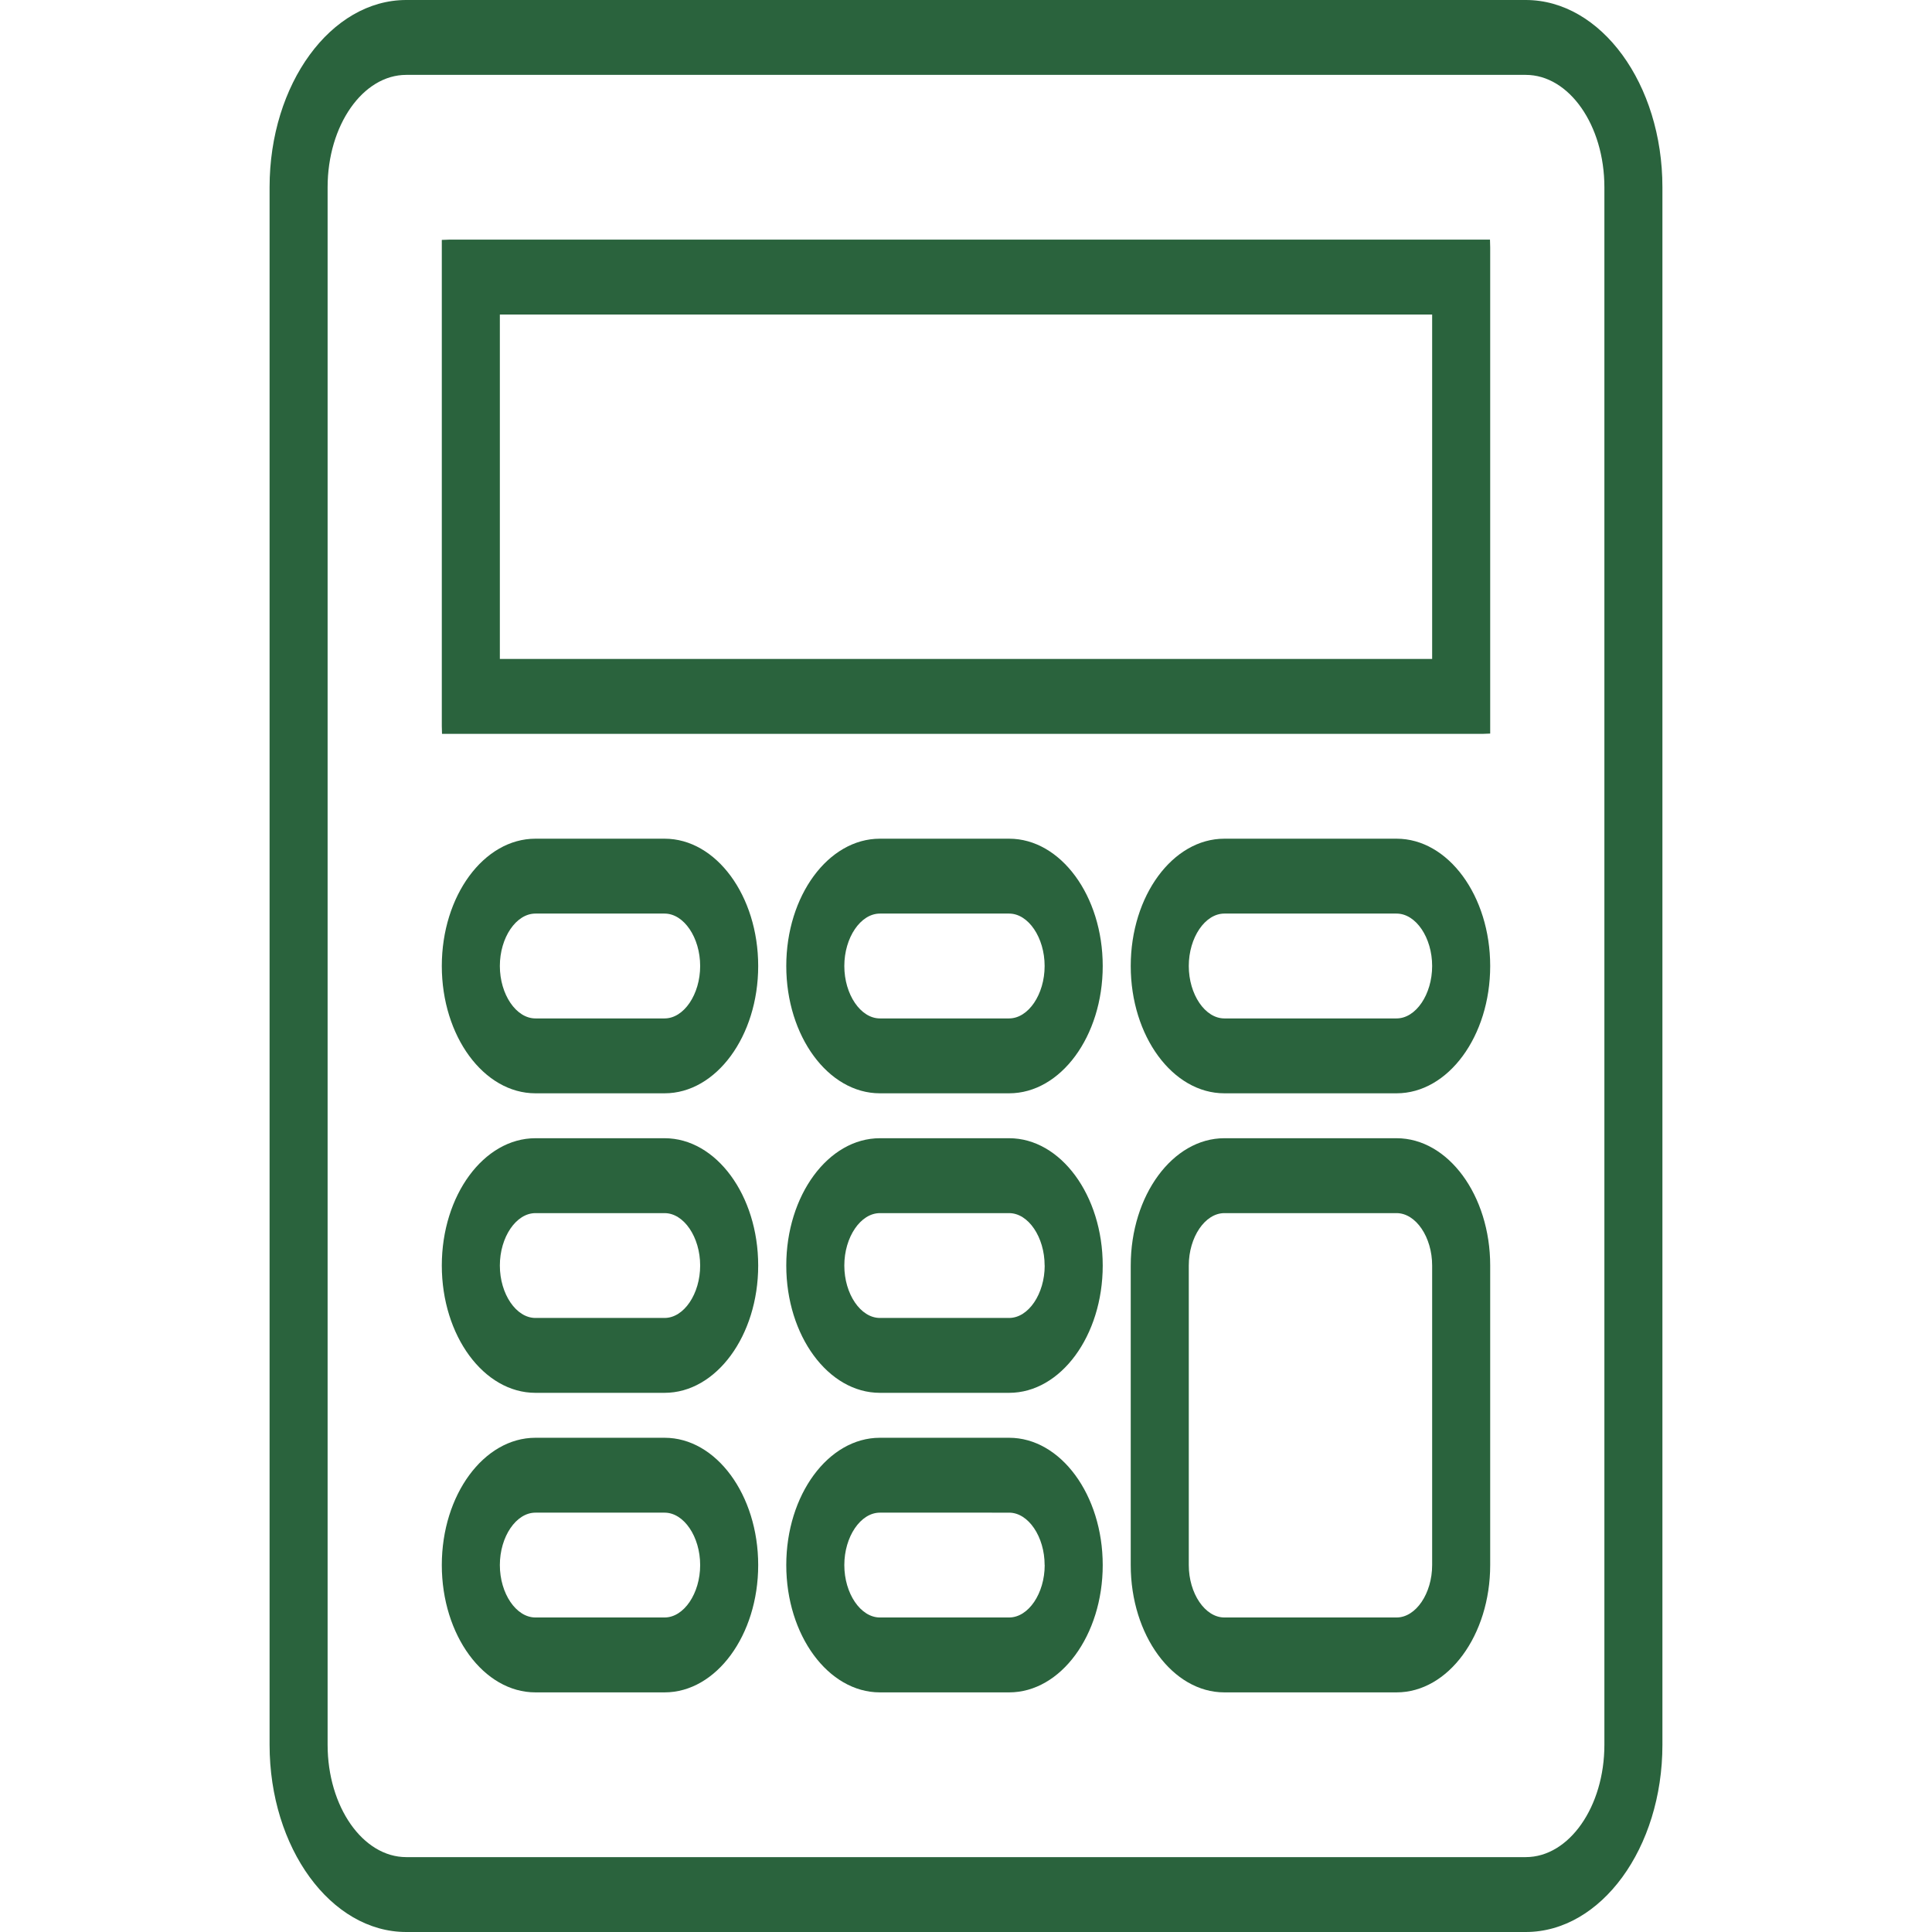 <svg id="7ee36fe1-275f-4219-af5f-c82839a080ea" data-name="Icons" xmlns="http://www.w3.org/2000/svg" viewBox="0 0 1120 1120"><defs><style>.\38 160cefd-bf09-4b27-8e52-3b92784b9101{fill:#2a633d;}</style></defs><title>Objeto inteligente vectorial15</title><path class="8160cefd-bf09-4b27-8e52-3b92784b9101" d="M884.5,0h-649c-43.68,0-79.22,48.68-79.22,108.53v902.94c0,59.85,35.54,108.53,79.22,108.53h649c43.68,0,79.22-48.68,79.22-108.53V108.53C963.72,48.68,928.18,0,884.5,0Zm45.58,108.53v902.94c0,35.91-20.45,65.12-45.58,65.12h-649c-25.13,0-45.58-29.21-45.58-65.12V108.53c0-35.91,20.45-65.12,45.58-65.12h649C909.63,43.41,930.08,72.62,930.08,108.53Z"/><path class="8160cefd-bf09-4b27-8e52-3b92784b9101" d="M260.58,138.91l-4.46.17V420.92l.12,4.51H859.42l4.46-.17V143.43l-.12-4.52ZM289.77,382V182.33H830.23V382Z"/><path class="8160cefd-bf09-4b27-8e52-3b92784b9101" d="M385.27,833.49H310.39c-29.92,0-54.27,33.11-54.27,73.8s24.35,73.8,54.27,73.8h74.88c29.91,0,54.26-33.11,54.26-73.8S415.18,833.49,385.27,833.49Zm20.62,73.8c0,16.47-9.44,30.38-20.62,30.38H310.39c-11.18,0-20.62-13.91-20.62-30.38s9.44-30.39,20.62-30.39h74.88C396.45,876.9,405.89,890.81,405.89,907.29Z"/><path class="8160cefd-bf09-4b27-8e52-3b92784b9101" d="M585,833.49H510.08c-29.92,0-54.27,33.11-54.27,73.8s24.35,73.8,54.27,73.8H585c29.91,0,54.26-33.11,54.26-73.8S614.87,833.49,585,833.49Zm20.62,73.8c0,16.47-9.44,30.38-20.62,30.38H510.08c-11.18,0-20.62-13.91-20.62-30.38s9.44-30.39,20.62-30.39H585C596.14,876.9,605.58,890.81,605.58,907.29Z"/><path class="8160cefd-bf09-4b27-8e52-3b92784b9101" d="M809.61,659.84H709.77c-29.92,0-54.27,33.11-54.27,73.8V907.29c0,40.69,24.35,73.8,54.27,73.8h99.84c29.92,0,54.27-33.11,54.27-73.8V733.64C863.88,693,839.53,659.84,809.61,659.84Zm20.62,73.8V907.29c0,16.47-9.44,30.38-20.62,30.38H709.77c-11.18,0-20.62-13.91-20.62-30.38V733.64c0-16.47,9.44-30.38,20.62-30.38h99.84C820.79,703.26,830.23,717.17,830.23,733.64Z"/><path class="8160cefd-bf09-4b27-8e52-3b92784b9101" d="M385.27,659.84H310.39c-29.92,0-54.27,33.11-54.27,73.8s24.35,73.8,54.27,73.8h74.88c29.91,0,54.26-33.11,54.26-73.8S415.18,659.84,385.27,659.84Zm20.62,73.8c0,16.48-9.44,30.39-20.62,30.39H310.39c-11.18,0-20.62-13.91-20.62-30.39s9.44-30.38,20.62-30.38h74.88C396.45,703.26,405.89,717.17,405.89,733.64Z"/><path class="8160cefd-bf09-4b27-8e52-3b92784b9101" d="M585,659.84H510.08c-29.92,0-54.27,33.11-54.27,73.8s24.35,73.8,54.27,73.8H585c29.91,0,54.26-33.11,54.26-73.8S614.87,659.84,585,659.84Zm20.62,73.8c0,16.48-9.44,30.39-20.62,30.39H510.08c-11.18,0-20.62-13.91-20.62-30.39s9.44-30.38,20.62-30.38H585C596.14,703.26,605.58,717.17,605.58,733.64Z"/><path class="8160cefd-bf09-4b27-8e52-3b92784b9101" d="M385.27,486.2H310.39c-29.92,0-54.27,33.11-54.27,73.8s24.35,73.8,54.27,73.8h74.88c29.91,0,54.26-33.11,54.26-73.8S415.18,486.2,385.27,486.2ZM405.89,560c0,16.47-9.44,30.39-20.62,30.39H310.39c-11.18,0-20.62-13.92-20.62-30.39s9.44-30.39,20.62-30.39h74.88C396.45,529.61,405.89,543.53,405.89,560Z"/><path class="8160cefd-bf09-4b27-8e52-3b92784b9101" d="M585,486.2H510.08c-29.92,0-54.27,33.11-54.27,73.8s24.35,73.8,54.27,73.8H585c29.91,0,54.26-33.11,54.26-73.8S614.87,486.2,585,486.2ZM605.58,560c0,16.47-9.44,30.39-20.62,30.39H510.08c-11.18,0-20.62-13.92-20.62-30.39s9.44-30.39,20.62-30.39H585C596.14,529.61,605.58,543.53,605.58,560Z"/><path class="8160cefd-bf09-4b27-8e52-3b92784b9101" d="M809.61,486.2H709.77c-29.92,0-54.27,33.11-54.27,73.8s24.35,73.8,54.27,73.8h99.84c29.92,0,54.27-33.11,54.27-73.8S839.53,486.2,809.61,486.2ZM830.23,560c0,16.47-9.44,30.39-20.62,30.39H709.77c-11.18,0-20.62-13.92-20.62-30.39s9.44-30.39,20.62-30.39h99.84C820.79,529.61,830.23,543.53,830.23,560Z"/></svg>